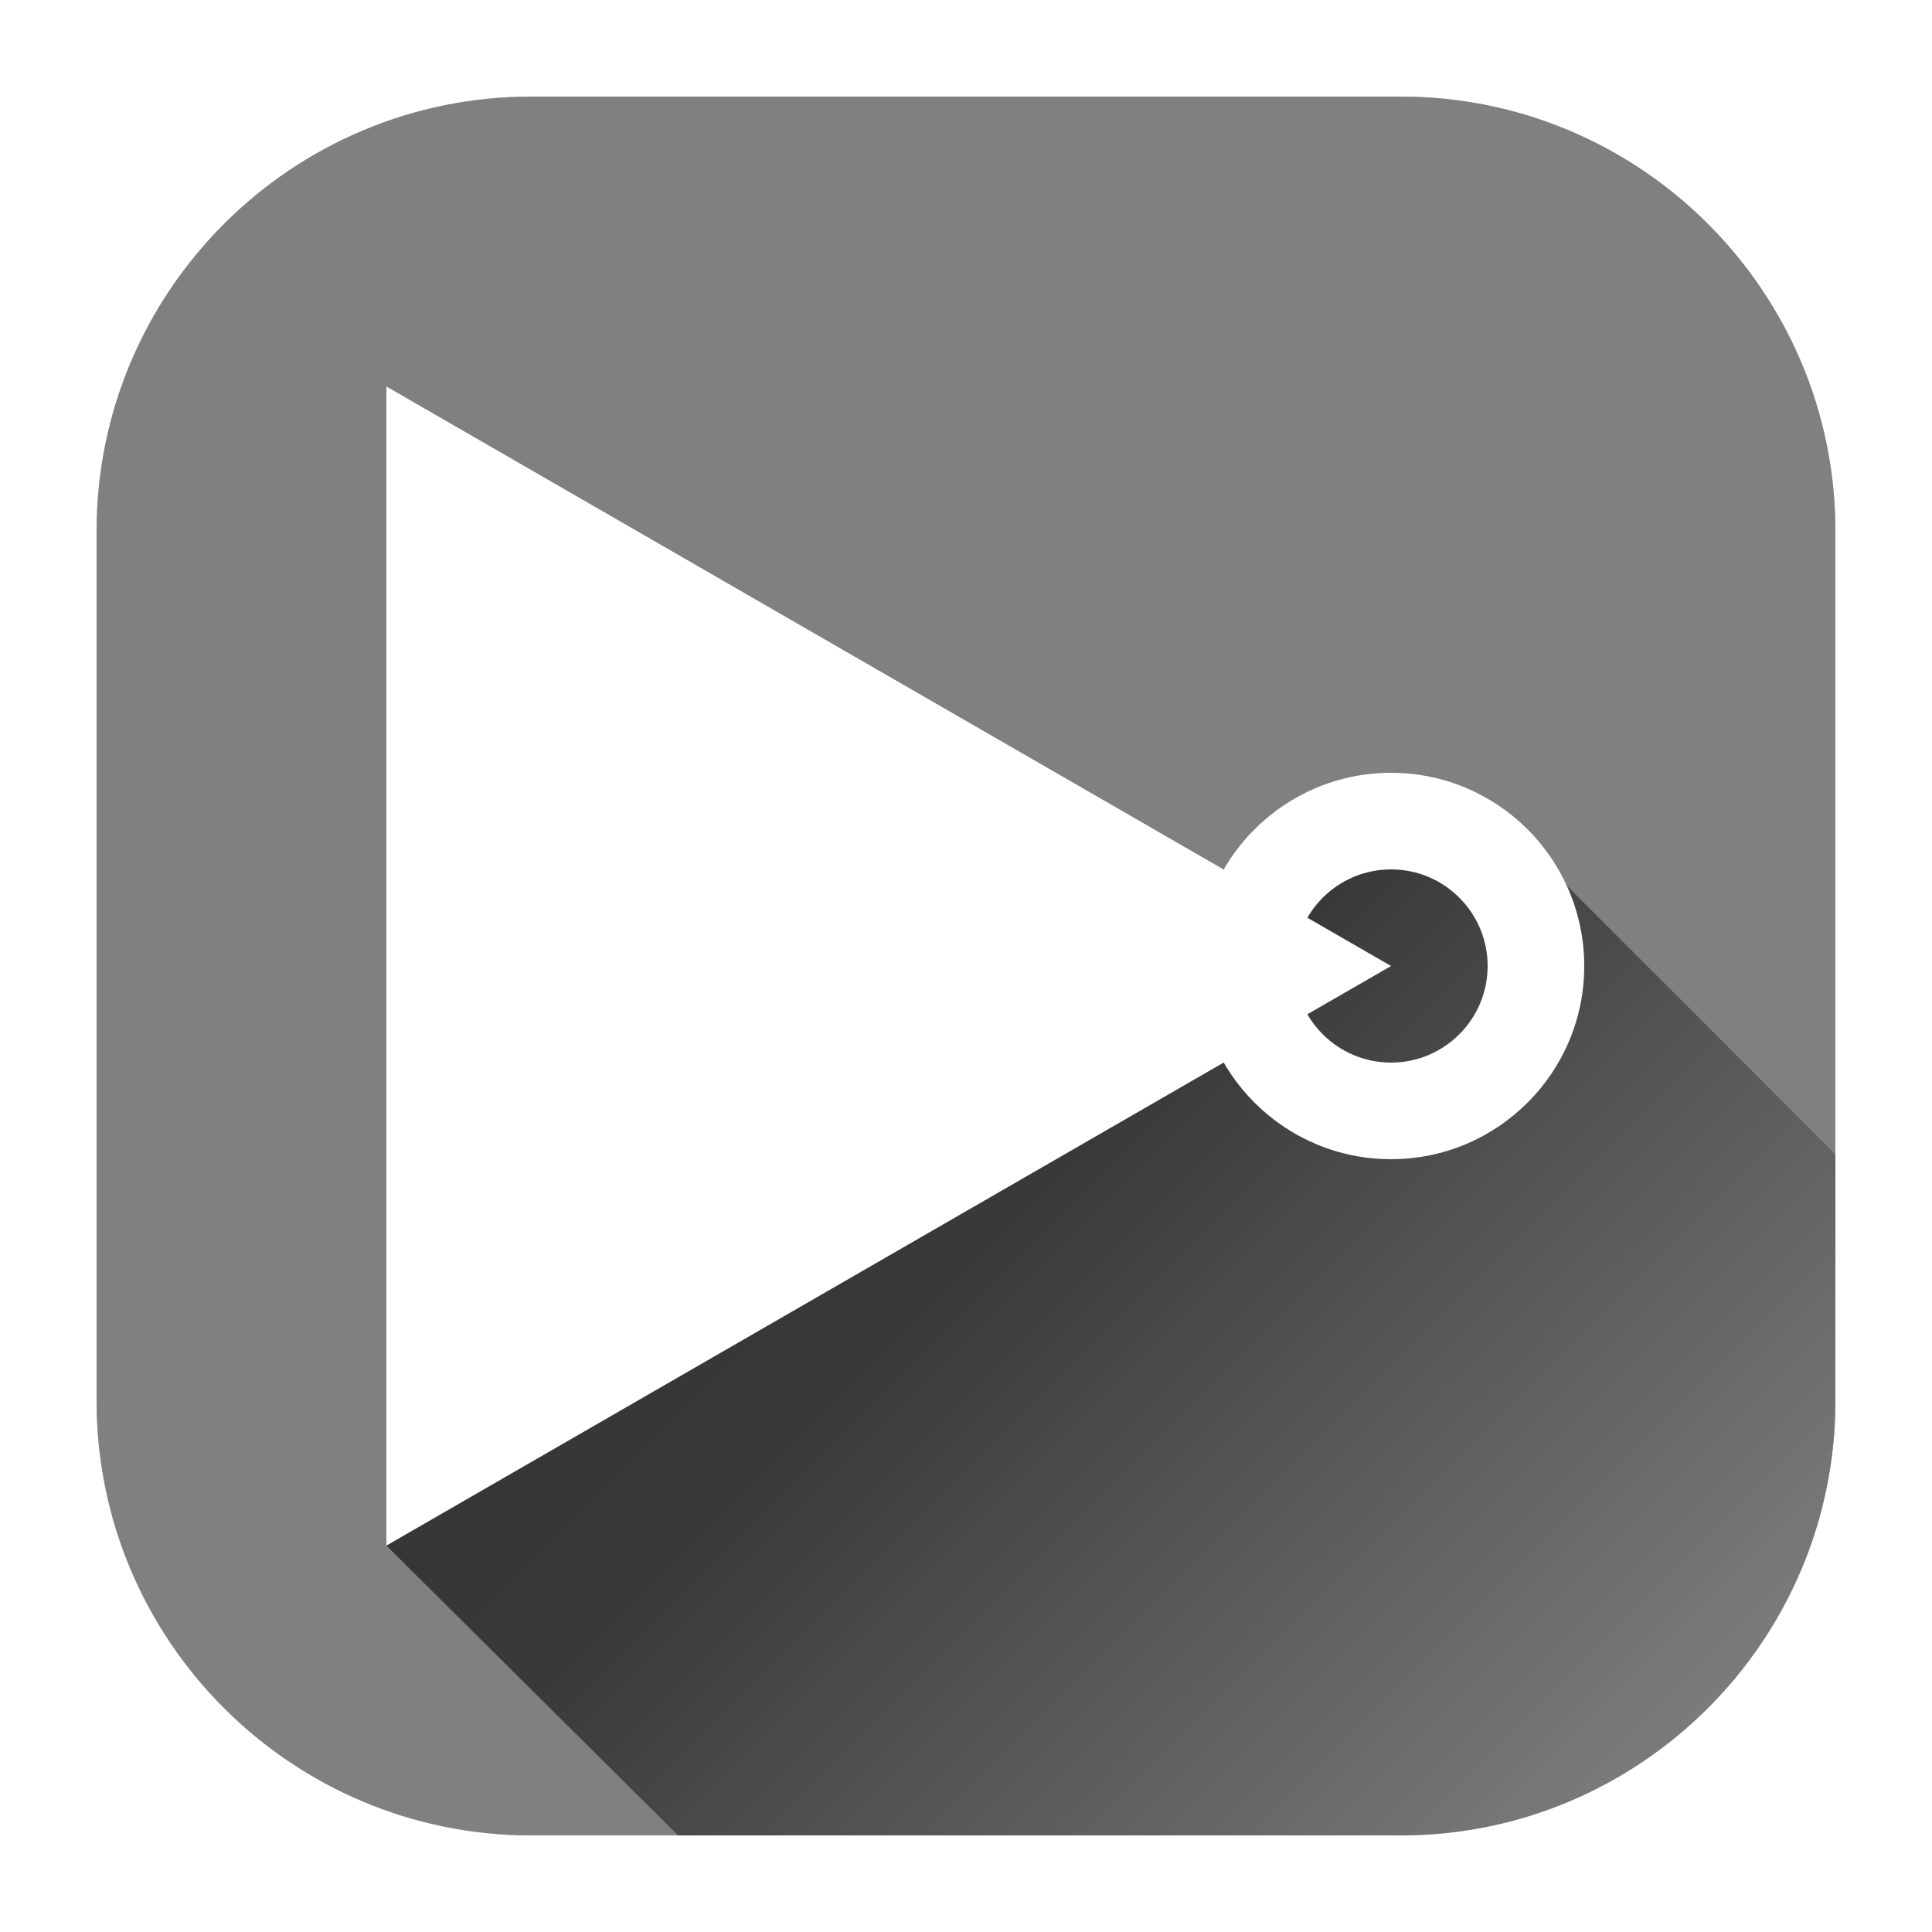 <?xml version="1.0" encoding="UTF-8" standalone="no"?><!DOCTYPE svg PUBLIC "-//W3C//DTD SVG 1.1//EN" "http://www.w3.org/Graphics/SVG/1.1/DTD/svg11.dtd"><svg width="100%" height="100%" viewBox="0 0 500 500" version="1.1" xmlns="http://www.w3.org/2000/svg" xmlns:xlink="http://www.w3.org/1999/xlink" xml:space="preserve" style="fill-rule:evenodd;clip-rule:evenodd;stroke-linejoin:round;stroke-miterlimit:1.414;"><g style="filter:url(#_Effect1);"><path d="M475,137.5c0,-62.09 -50.41,-112.5 -112.5,-112.5l-225,0c-62.09,0 -112.5,50.41 -112.5,112.5l0,225c0,62.09 50.41,112.5 112.5,112.5l225,0c62.09,0 112.5,-50.41 112.5,-112.5l0,-225Z" style="fill-opacity:0.302;"/></g><path d="M475,137.5c0,-62.09 -50.41,-112.5 -112.5,-112.5l-225,0c-62.09,0 -112.5,50.41 -112.5,112.5l0,225c0,62.09 50.41,112.5 112.5,112.5l225,0c62.09,0 112.5,-50.41 112.5,-112.5l0,-225Z" style="fill:#808080;"/><clipPath id="_clip2"><path d="M475,137.5c0,-62.09 -50.41,-112.5 -112.5,-112.5l-225,0c-62.09,0 -112.5,50.41 -112.5,112.5l0,225c0,62.09 50.41,112.5 112.5,112.5l225,0c62.09,0 112.5,-50.41 112.5,-112.5l0,-225Z"/></clipPath><g clip-path="url(#_clip2)"><path d="M100,100l230.282,132.855l39.718,-23.855l30,12l100,96.477l0,182.523l-299.351,0l-100.649,-100l0,-300Z" style="fill-opacity:0;"/><clipPath id="_clip3"><path d="M100,100l230.282,132.855l39.718,-23.855l30,12l100,96.477l0,182.523l-299.351,0l-100.649,-100l0,-300Z"/></clipPath><g clip-path="url(#_clip3)"><path d="M-65.112,241.388l365.112,365.112l241.388,-241.388l-365.111,-365.112l-241.389,241.388Z" style="fill:url(#_Linear4);"/></g></g><g><clipPath id="_clip5"><path d="M360,-135c212.487,0 385,172.513 385,385c0,212.487 -172.513,385 -385,385c-212.487,0 -385,-172.513 -385,-385c0,-212.487 172.513,-385 385,-385Zm0,339.322c25.21,0 45.678,20.468 45.678,45.678c0,25.21 -20.468,45.678 -45.678,45.678c-25.21,0 -45.678,-20.468 -45.678,-45.678c0,-25.21 20.468,-45.678 45.678,-45.678Z"/></clipPath><g clip-path="url(#_clip5)"><path d="M100,100l260,150l-260,150l0,-300Z" style="fill:#fff;"/></g><path d="M360,200c27.596,0 50,22.404 50,50c0,27.596 -22.404,50 -50,50c-27.596,0 -50,-22.404 -50,-50c0,-27.596 22.404,-50 50,-50Zm0,25c13.798,0 25,11.202 25,25c0,13.798 -11.202,25 -25,25c-13.798,0 -25,-11.202 -25,-25c0,-13.798 11.202,-25 25,-25Z" style="fill:#fff;"/></g><defs><filter id="_Effect1" filterUnits="userSpaceOnUse" x="-65" y="-65" width="630" height="630"><feGaussianBlur in="SourceGraphic" stdDeviation="15"/></filter><linearGradient id="_Linear4" x1="0" y1="0" x2="1" y2="0" gradientUnits="userSpaceOnUse" gradientTransform="matrix(-365.112,-365.112,241.388,-241.388,420.694,485.806)"><stop offset="0%" style="stop-color:#050000;stop-opacity:0"/><stop offset="45%" style="stop-color:#010000;stop-opacity:0.553"/><stop offset="100%" style="stop-color:#000;stop-opacity:0.702"/><stop offset="100%" style="stop-color:#000;stop-opacity:0.702"/></linearGradient></defs></svg>